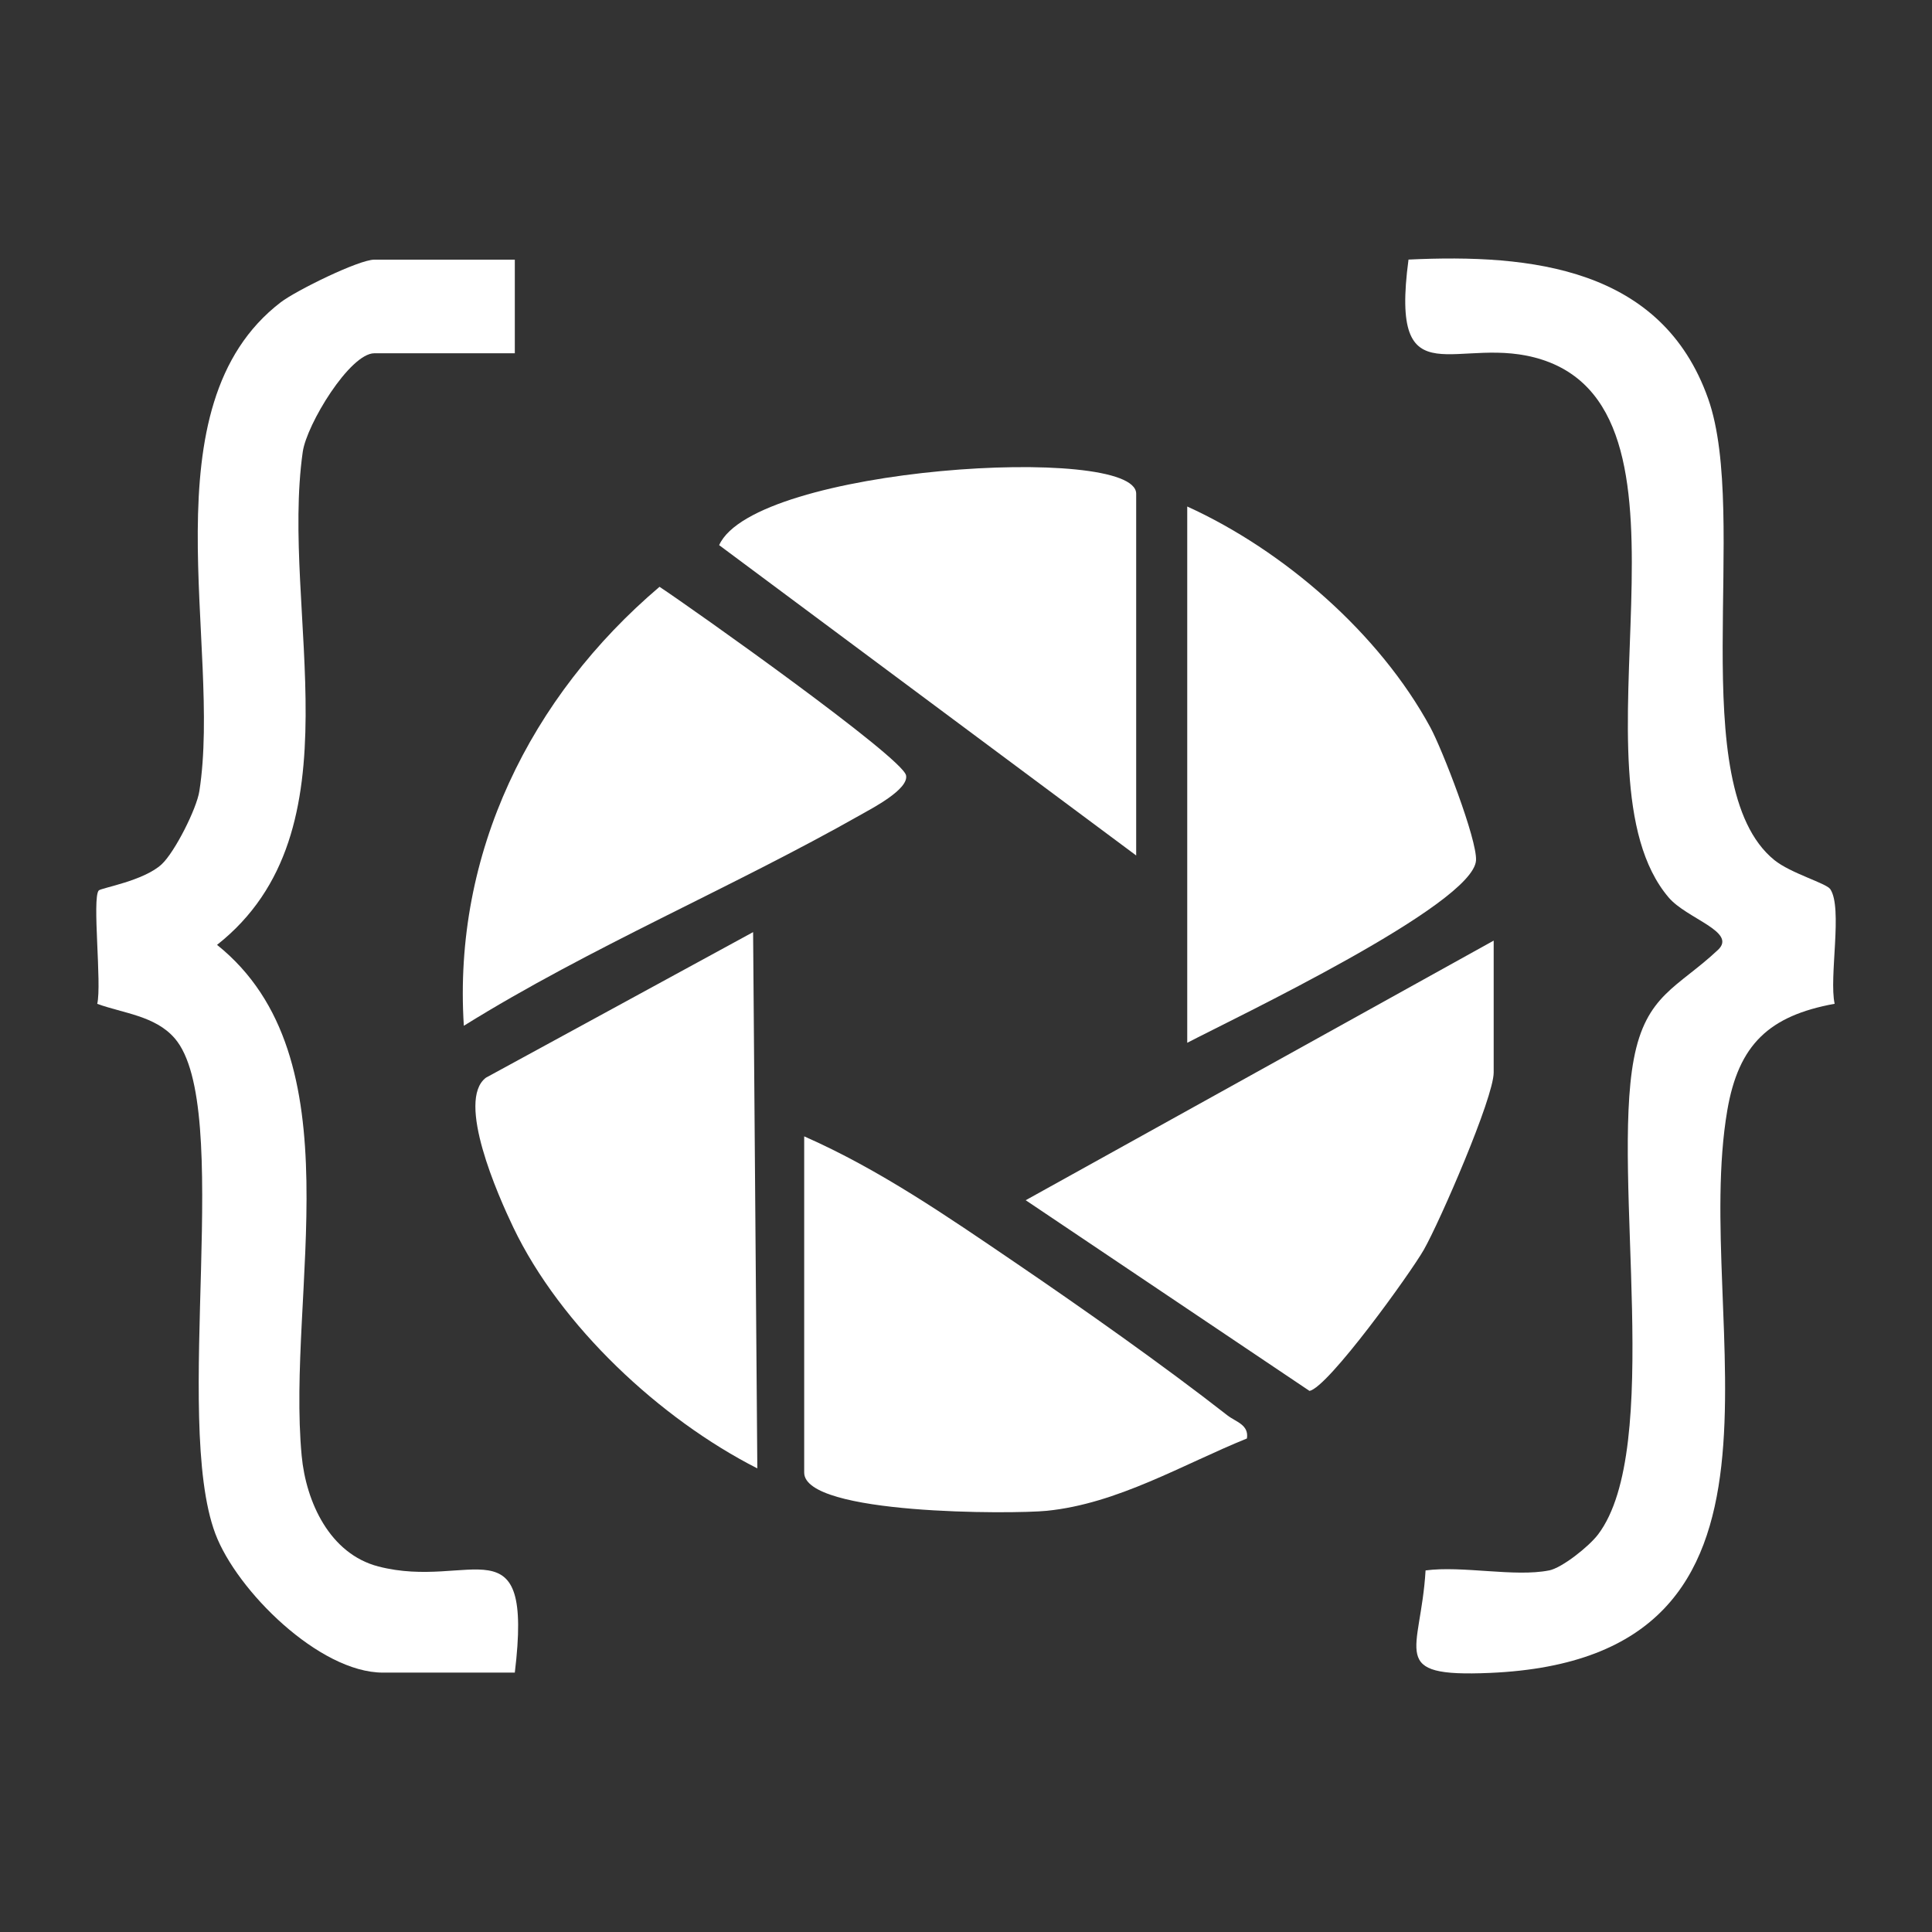 <?xml version="1.0" encoding="UTF-8"?>
<svg id="Isolation_Mode" data-name="Isolation Mode" xmlns="http://www.w3.org/2000/svg" viewBox="0 0 512 512">
  <rect x="0" y="0" width="512" height="512" fill="#333333" stroke="none"/>
  <path fill="white" d="M136.43,68.81v24.81h-37.22c-6.49,0-17.95,18.86-18.98,26.14-6.03,42.48,15.64,100.39-22.71,130.64,37.34,29.92,18.34,92.04,22.43,135.43,1.15,12.19,7.41,25.95,20.32,29.3,24.49,6.35,41.14-12.95,36.16,28.13h-34.96c-16.84,0-38.73-21.72-44.4-36.8-11.45-30.47,4.94-113.2-10.79-131.32-5.18-5.97-13.68-6.61-20.51-9.11,1.24-5.21-1.41-27.97.39-30.04.59-.68,11.96-2.53,16.71-6.97,3.46-3.24,9.23-14.66,9.96-19.36,6.04-38.59-14.36-102.01,21.58-129.56,4.03-3.09,20.69-11.29,24.8-11.29h37.22Z"/>
  <path fill="white" d="M410.5,416.19c3.44-.68,10.56-6.32,13.01-9.55,17.25-22.78,3.58-94.59,9.45-125.89,3.23-17.22,11.69-19.02,22.34-29.04,5.09-4.79-8.28-8.22-13.08-13.86-27.73-32.53,12.38-127.5-33.45-142.5-22.27-7.29-40.62,11.67-35.5-26.56,32.56-1.55,67.1,2.16,79.39,36.81,11.13,31.38-6.67,102.64,17.54,122.31,4.34,3.53,13.77,6.14,14.84,7.72,3.36,4.97-.38,23.38,1.16,30.38-17.37,3.17-25.46,10.79-28.45,28.24-9.63,56.26,26.39,145.25-62.93,149.09-27.33,1.18-18.31-5.33-17.03-27.16,9.77-1.31,23.6,1.81,32.71,0Z"/>
  <g>
    <path fill="white" d="M395.84,249.27v34.96c0,6.68-14.25,39.46-18.49,46.93-3.51,6.18-25.43,36.6-30.33,37.44l-75.2-50.53,124.02-68.8Z"/>
    <path fill="white" d="M199.58,247.02l1.12,142.12c-25.71-13.08-52.12-37.65-64.68-63.89-4.01-8.38-15.23-33.63-7.23-39.66l70.79-38.57Z"/>
    <path fill="white" d="M314.63,276.34v-142.11c25.6,11.65,50.91,33.63,64.42,58.52,3.17,5.84,12.41,29.71,12.11,35.24-.63,11.72-64.08,41.86-76.53,48.36Z"/>
    <path fill="white" d="M213.13,301.15c19.93,8.78,37.81,21.14,55.76,33.34,17.84,12.13,39.51,27.4,56.39,40.6,2.2,1.72,5.74,2.45,5.17,6.12-17.04,6.9-34.3,17.3-53.06,19.17-8.91.89-64.27,1.12-64.27-10.13v-89.1Z"/>
    <path fill="white" d="M301.1,226.71l-110.52-82.24c9.34-20.82,110.52-26.96,110.52-13.63v95.87Z"/>
    <path fill="white" d="M122.92,271.83c-2.91-45.71,17.59-87.19,51.86-116.32,8.68,5.74,64.27,45.14,65.33,49.95.81,3.69-9.03,8.77-11.9,10.4-34.45,19.53-71.58,35.02-105.29,55.98Z"/>
  </g>
</svg>